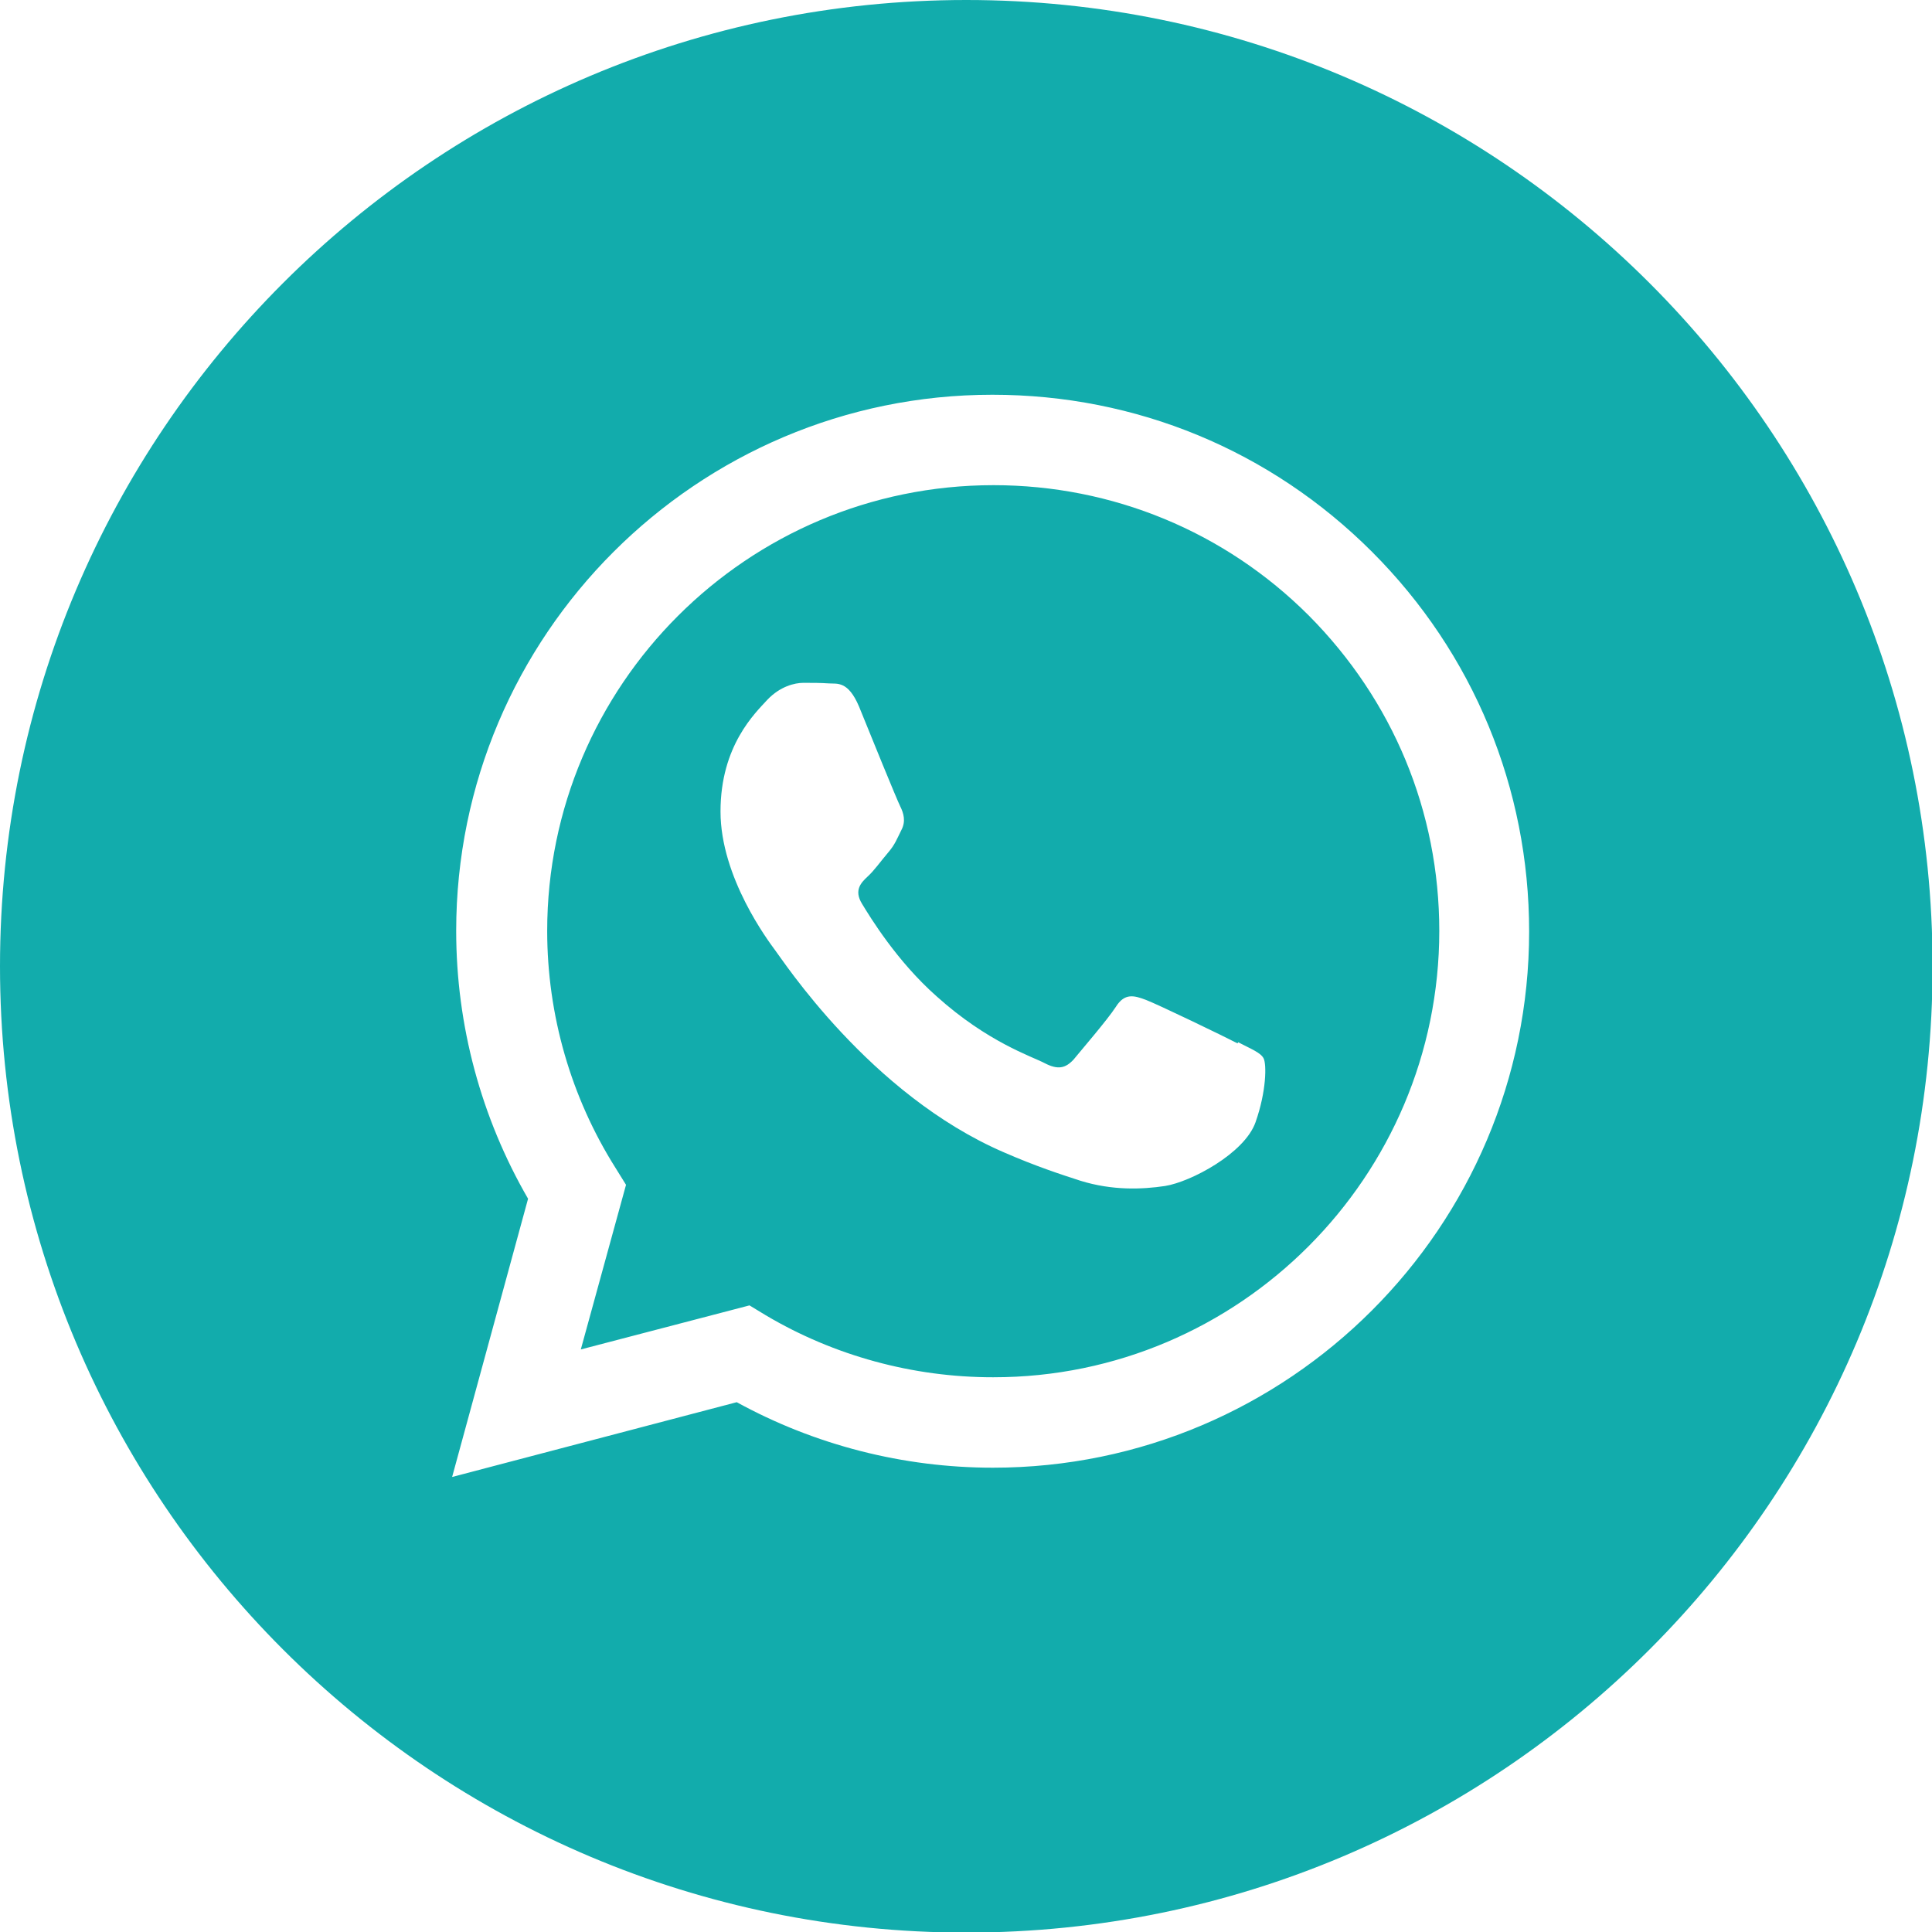 <svg id="whatsapp-circle" xmlns="http://www.w3.org/2000/svg" viewBox="0 0 3333 3333" shape-rendering="geometricPrecision" text-rendering="geometricPrecision" image-rendering="optimizeQuality" fill-rule="evenodd" clip-rule="evenodd"><path d="M1667 0c920 0 1667 746 1667 1667 0 920-746 1667-1667 1667C747 3334 0 2588 0 1667 0 747 746 0 1667 0zm700 952c-175-175-407-271-655-271-510 0-925 415-925 925 0 163 43 322 124 462l-131 480 491-129c135 74 287 113 442 113 510 0 925-415 925-925 0-247-96-480-271-655zm-654 1424c-138 0-274-37-392-107l-28-17-291 76 78-284-18-29c-77-122-118-264-118-409 0-424 345-769 770-769 205 0 399 80 544 225 145 146 225 338 225 544 0 424-345 770-769 770zm422-576c-23-12-137-67-158-75s-37-12-52 12c-15 23-60 75-73 91-14 15-27 18-50 6s-98-36-186-115c-69-61-115-137-129-160s-2-36 10-47c11-10 23-27 35-41s15-23 23-39c8-15 4-29-2-41s-52-125-71-172c-19-45-38-39-52-40s-29-1-44-1-40 6-62 29c-21 23-81 79-81 193s83 224 94 239c12 15 163 249 395 349 55 24 98 38 132 49 55 17 106 15 146 9 44-7 137-56 156-110s19-100 14-110-21-16-44-28z" style="fill: rgb(18, 172, 172);"/></svg>
